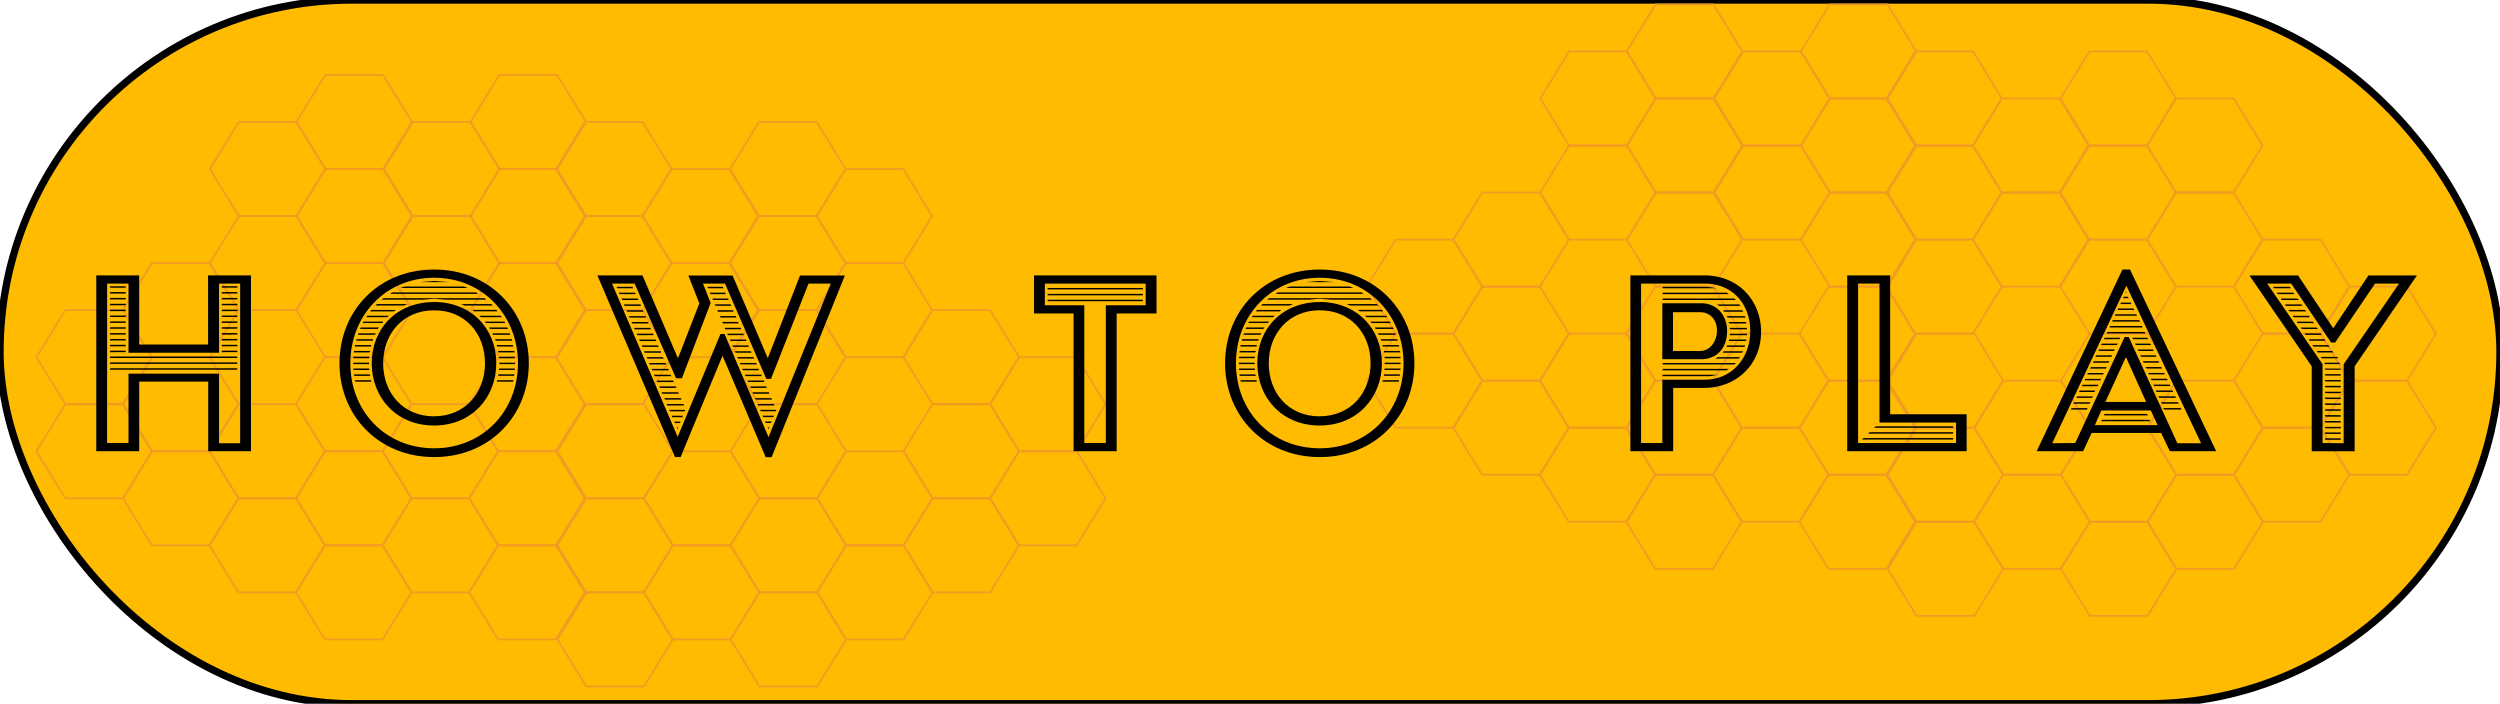 <svg xmlns="http://www.w3.org/2000/svg" width="682.48" height="192.12" viewBox="0 0 682.48 192.12"><defs><style>.cls-1{fill:#febb00;stroke:#000;stroke-width:2px;}.cls-1,.cls-2{stroke-miterlimit:10;}.cls-2{fill:none;stroke:#f19b24;stroke-width:0.5px;}</style></defs><g id="Layer_1" data-name="Layer 1"><rect class="cls-1" width="682.48" height="192.12" rx="96.06"/><polygon class="cls-2" points="160.03 187.38 152.15 174.54 160.03 161.7 175.81 161.7 183.7 174.54 175.81 187.38 160.03 187.38"/><polygon class="cls-2" points="160.03 161.7 152.15 148.86 160.03 136.02 175.81 136.02 183.7 148.86 175.81 161.7 160.03 161.7"/><polygon class="cls-2" points="160.03 136.02 152.15 123.18 160.03 110.34 175.81 110.34 183.7 123.18 175.81 136.02 160.03 136.02"/><polygon class="cls-2" points="183.65 174.54 175.76 161.7 183.65 148.86 199.43 148.86 207.31 161.7 199.43 174.54 183.65 174.54"/><polygon class="cls-2" points="183.65 148.86 175.76 136.02 183.65 123.18 199.43 123.18 207.31 136.02 199.43 148.86 183.65 148.86"/><polygon class="cls-2" points="159.67 110.34 151.78 97.5 159.67 84.66 175.44 84.66 183.33 97.5 175.44 110.34 159.67 110.34"/><polygon class="cls-2" points="159.67 84.66 151.78 71.82 159.67 58.98 175.44 58.98 183.33 71.82 175.44 84.66 159.67 84.66"/><polygon class="cls-2" points="159.67 58.98 151.78 46.14 159.67 33.3 175.44 33.3 183.33 46.14 175.44 58.98 159.67 58.98"/><polygon class="cls-2" points="183.28 97.5 175.4 84.66 183.28 71.82 199.06 71.82 206.95 84.66 199.06 97.5 183.28 97.5"/><polygon class="cls-2" points="183.28 71.82 175.4 58.98 183.28 46.14 199.06 46.14 206.95 58.98 199.06 71.82 183.28 71.82"/><polygon class="cls-2" points="207.31 187.38 199.43 174.54 207.31 161.7 223.09 161.7 230.98 174.54 223.09 187.38 207.31 187.38"/><polygon class="cls-2" points="207.31 161.7 199.43 148.86 207.31 136.02 223.09 136.02 230.98 148.86 223.09 161.7 207.31 161.7"/><polygon class="cls-2" points="207.31 136.02 199.43 123.18 207.31 110.34 223.09 110.34 230.98 123.18 223.09 136.02 207.31 136.02"/><polygon class="cls-2" points="230.93 174.54 223.04 161.7 230.93 148.86 246.7 148.86 254.59 161.7 246.7 174.54 230.93 174.54"/><polygon class="cls-2" points="230.93 148.86 223.04 136.02 230.93 123.18 246.7 123.18 254.59 136.02 246.7 148.86 230.93 148.86"/><polygon class="cls-2" points="207.2 110.34 199.31 97.5 207.2 84.66 222.97 84.66 230.86 97.5 222.97 110.34 207.2 110.34"/><polygon class="cls-2" points="207.2 84.66 199.31 71.82 207.2 58.98 222.97 58.98 230.86 71.82 222.97 84.66 207.2 84.66"/><polygon class="cls-2" points="207.2 58.98 199.31 46.14 207.2 33.3 222.97 33.3 230.86 46.14 222.97 58.98 207.2 58.98"/><polygon class="cls-2" points="230.81 97.5 222.92 84.66 230.81 71.82 246.59 71.82 254.47 84.66 246.59 97.5 230.81 97.5"/><polygon class="cls-2" points="230.81 71.82 222.92 58.98 230.81 46.14 246.59 46.15 254.47 58.98 246.59 71.82 230.81 71.82"/><polygon class="cls-2" points="254.54 161.7 246.65 148.86 254.54 136.02 270.31 136.02 278.2 148.86 270.31 161.7 254.54 161.7"/><polygon class="cls-2" points="254.54 136.02 246.65 123.18 254.54 110.34 270.31 110.34 278.2 123.18 270.31 136.02 254.54 136.02"/><polygon class="cls-2" points="254.54 110.34 246.65 97.5 254.54 84.66 270.31 84.66 278.2 97.5 270.31 110.34 254.54 110.34"/><polygon class="cls-2" points="278.15 148.86 270.26 136.02 278.15 123.18 293.93 123.18 301.82 136.02 293.93 148.86 278.15 148.86"/><polygon class="cls-2" points="278.15 123.18 270.26 110.34 278.15 97.5 293.93 97.5 301.82 110.34 293.93 123.18 278.15 123.18"/><polygon class="cls-2" points="151.73 174.54 159.62 161.7 151.73 148.86 135.96 148.86 128.07 161.7 135.96 174.54 151.73 174.54"/><polygon class="cls-2" points="151.73 148.86 159.62 136.02 151.73 123.18 135.96 123.18 128.07 136.02 135.96 148.86 151.73 148.86"/><polygon class="cls-2" points="151.73 123.18 159.62 110.34 151.73 97.5 135.96 97.5 128.07 110.34 135.96 123.18 151.73 123.18"/><polygon class="cls-2" points="128.12 161.7 136 148.86 128.12 136.02 112.34 136.02 104.45 148.86 112.34 161.7 128.12 161.7"/><polygon class="cls-2" points="128.12 136.02 136 123.18 128.12 110.34 112.34 110.34 104.45 123.18 112.34 136.02 128.12 136.02"/><polygon class="cls-2" points="152.1 97.5 159.99 84.66 152.1 71.82 136.32 71.82 128.44 84.66 136.32 97.5 152.1 97.5"/><polygon class="cls-2" points="152.1 71.82 159.99 58.98 152.1 46.14 136.32 46.14 128.44 58.98 136.32 71.82 152.1 71.82"/><polygon class="cls-2" points="152.1 46.14 159.99 33.3 152.1 20.46 136.32 20.46 128.44 33.3 136.32 46.14 152.1 46.14"/><polygon class="cls-2" points="128.48 84.66 136.37 71.82 128.48 58.98 112.71 58.98 104.82 71.82 112.71 84.66 128.48 84.66"/><polygon class="cls-2" points="128.48 58.98 136.37 46.14 128.48 33.3 112.71 33.3 104.82 46.14 112.71 58.98 128.48 58.98"/><polygon class="cls-2" points="104.45 174.54 112.34 161.7 104.45 148.86 88.68 148.86 80.79 161.7 88.68 174.54 104.45 174.54"/><polygon class="cls-2" points="104.45 148.86 112.34 136.02 104.45 123.18 88.68 123.18 80.79 136.02 88.68 148.86 104.45 148.86"/><polygon class="cls-2" points="104.45 123.18 112.34 110.34 104.45 97.5 88.68 97.5 80.79 110.34 88.68 123.18 104.45 123.18"/><polygon class="cls-2" points="80.84 161.7 88.73 148.86 80.84 136.02 65.06 136.02 57.18 148.86 65.06 161.7 80.84 161.7"/><polygon class="cls-2" points="80.84 136.02 88.73 123.18 80.84 110.34 65.06 110.34 57.18 123.18 65.06 136.02 80.84 136.02"/><polygon class="cls-2" points="104.57 97.5 112.46 84.66 104.57 71.82 88.8 71.82 80.91 84.66 88.8 97.5 104.57 97.5"/><polygon class="cls-2" points="104.57 71.82 112.46 58.98 104.57 46.14 88.8 46.15 80.91 58.98 88.8 71.82 104.57 71.82"/><polygon class="cls-2" points="104.57 46.14 112.46 33.3 104.57 20.46 88.8 20.46 80.91 33.3 88.8 46.14 104.57 46.14"/><polygon class="cls-2" points="80.96 84.66 88.84 71.82 80.96 58.98 65.18 58.98 57.29 71.82 65.18 84.66 80.96 84.66"/><polygon class="cls-2" points="80.96 58.98 88.84 46.14 80.96 33.3 65.18 33.3 57.29 46.15 65.18 58.98 80.96 58.98"/><polygon class="cls-2" points="57.23 148.86 65.12 136.02 57.23 123.18 41.45 123.18 33.57 136.02 41.45 148.86 57.23 148.86"/><polygon class="cls-2" points="57.23 123.18 65.12 110.34 57.23 97.5 41.45 97.5 33.57 110.34 41.45 123.18 57.23 123.18"/><polygon class="cls-2" points="57.23 97.5 65.12 84.66 57.23 71.82 41.45 71.82 33.57 84.66 41.45 97.5 57.23 97.5"/><polygon class="cls-2" points="33.61 136.02 41.5 123.18 33.61 110.34 17.84 110.34 9.95 123.18 17.84 136.02 33.61 136.02"/><polygon class="cls-2" points="33.61 110.34 41.5 97.5 33.61 84.66 17.84 84.66 9.95 97.5 17.84 110.34 33.61 110.34"/><polygon class="cls-2" points="523.21 168.12 515.32 155.28 523.21 142.44 538.98 142.44 546.87 155.28 538.98 168.12 523.21 168.12"/><polygon class="cls-2" points="523.21 142.44 515.32 129.6 523.21 116.76 538.98 116.76 546.87 129.6 538.98 142.44 523.21 142.44"/><polygon class="cls-2" points="523.21 116.76 515.32 103.92 523.21 91.08 538.98 91.08 546.87 103.92 538.98 116.76 523.21 116.76"/><polygon class="cls-2" points="546.82 155.28 538.93 142.44 546.82 129.6 562.6 129.6 570.49 142.44 562.6 155.28 546.82 155.28"/><polygon class="cls-2" points="546.82 129.6 538.93 116.76 546.82 103.92 562.6 103.92 570.49 116.76 562.6 129.6 546.82 129.6"/><polygon class="cls-2" points="522.84 91.08 514.95 78.24 522.84 65.4 538.62 65.4 546.5 78.24 538.62 91.08 522.84 91.08"/><polygon class="cls-2" points="522.84 65.4 514.95 52.56 522.84 39.73 538.62 39.73 546.5 52.56 538.62 65.4 522.84 65.4"/><polygon class="cls-2" points="522.84 39.73 514.95 26.89 522.84 14.04 538.62 14.04 546.5 26.89 538.62 39.73 522.84 39.73"/><polygon class="cls-2" points="546.46 78.24 538.57 65.4 546.46 52.56 562.23 52.56 570.12 65.4 562.23 78.24 546.46 78.24"/><polygon class="cls-2" points="546.46 52.56 538.57 39.73 546.46 26.89 562.23 26.89 570.12 39.73 562.23 52.56 546.46 52.56"/><polygon class="cls-2" points="570.49 168.12 562.6 155.28 570.49 142.44 586.26 142.44 594.15 155.28 586.26 168.12 570.49 168.12"/><polygon class="cls-2" points="570.49 142.44 562.6 129.6 570.49 116.76 586.26 116.76 594.15 129.6 586.26 142.44 570.49 142.44"/><polygon class="cls-2" points="570.49 116.76 562.6 103.92 570.49 91.08 586.26 91.08 594.15 103.92 586.26 116.76 570.49 116.76"/><polygon class="cls-2" points="594.1 155.28 586.21 142.44 594.1 129.6 609.88 129.6 617.76 142.44 609.88 155.28 594.1 155.28"/><polygon class="cls-2" points="594.1 129.6 586.21 116.76 594.1 103.92 609.88 103.92 617.76 116.76 609.88 129.6 594.1 129.6"/><polygon class="cls-2" points="570.37 91.08 562.48 78.24 570.37 65.4 586.14 65.4 594.03 78.24 586.14 91.08 570.37 91.08"/><polygon class="cls-2" points="570.37 65.4 562.48 52.56 570.37 39.73 586.14 39.73 594.03 52.56 586.14 65.4 570.37 65.4"/><polygon class="cls-2" points="570.37 39.73 562.48 26.89 570.37 14.04 586.14 14.04 594.03 26.89 586.14 39.73 570.37 39.73"/><polygon class="cls-2" points="593.98 78.24 586.1 65.4 593.98 52.56 609.76 52.56 617.65 65.4 609.76 78.24 593.98 78.24"/><polygon class="cls-2" points="593.98 52.56 586.1 39.73 593.98 26.89 609.76 26.89 617.65 39.73 609.76 52.56 593.98 52.56"/><polygon class="cls-2" points="617.71 142.44 609.82 129.6 617.71 116.76 633.49 116.76 641.37 129.6 633.49 142.44 617.71 142.44"/><polygon class="cls-2" points="617.71 116.76 609.82 103.92 617.71 91.08 633.49 91.08 641.38 103.92 633.49 116.76 617.71 116.76"/><polygon class="cls-2" points="617.71 91.08 609.82 78.24 617.71 65.4 633.49 65.4 641.38 78.24 633.49 91.08 617.71 91.08"/><polygon class="cls-2" points="641.33 129.6 633.44 116.76 641.33 103.92 657.1 103.92 664.99 116.76 657.1 129.6 641.33 129.6"/><polygon class="cls-2" points="641.33 103.92 633.44 91.08 641.33 78.24 657.1 78.24 664.99 91.08 657.1 103.92 641.33 103.92"/><polygon class="cls-2" points="514.9 155.28 522.79 142.44 514.9 129.6 499.13 129.6 491.24 142.44 499.13 155.28 514.9 155.28"/><polygon class="cls-2" points="514.9 129.6 522.79 116.76 514.9 103.92 499.13 103.92 491.24 116.76 499.13 129.6 514.9 129.6"/><polygon class="cls-2" points="514.9 103.92 522.79 91.08 514.9 78.24 499.13 78.24 491.24 91.08 499.13 103.92 514.9 103.92"/><polygon class="cls-2" points="491.29 142.44 499.18 129.6 491.29 116.76 475.51 116.76 467.63 129.6 475.51 142.44 491.29 142.44"/><polygon class="cls-2" points="491.29 116.76 499.18 103.92 491.29 91.08 475.51 91.08 467.63 103.92 475.51 116.76 491.29 116.76"/><polygon class="cls-2" points="515.27 78.24 523.16 65.4 515.27 52.56 499.5 52.56 491.61 65.4 499.5 78.24 515.27 78.24"/><polygon class="cls-2" points="515.27 52.56 523.16 39.73 515.27 26.89 499.5 26.89 491.61 39.73 499.5 52.56 515.27 52.56"/><polygon class="cls-2" points="515.27 26.89 523.16 14.04 515.27 1.21 499.5 1.21 491.61 14.04 499.5 26.89 515.27 26.89"/><polygon class="cls-2" points="491.66 65.4 499.55 52.56 491.66 39.73 475.88 39.73 467.99 52.56 475.88 65.4 491.66 65.4"/><polygon class="cls-2" points="491.66 39.73 499.55 26.89 491.66 14.04 475.88 14.04 467.99 26.89 475.88 39.73 491.66 39.73"/><polygon class="cls-2" points="467.63 155.28 475.51 142.44 467.63 129.6 451.85 129.6 443.96 142.44 451.85 155.28 467.63 155.28"/><polygon class="cls-2" points="467.63 129.6 475.51 116.76 467.63 103.92 451.85 103.92 443.96 116.76 451.85 129.6 467.63 129.6"/><polygon class="cls-2" points="467.63 103.92 475.51 91.08 467.63 78.24 451.85 78.24 443.96 91.08 451.85 103.92 467.63 103.92"/><polygon class="cls-2" points="444.01 142.44 451.9 129.6 444.01 116.76 428.24 116.76 420.35 129.6 428.24 142.44 444.01 142.44"/><polygon class="cls-2" points="444.01 116.76 451.9 103.92 444.01 91.08 428.24 91.08 420.35 103.92 428.24 116.76 444.01 116.76"/><polygon class="cls-2" points="467.75 78.24 475.63 65.4 467.75 52.56 451.97 52.56 444.08 65.4 451.97 78.24 467.75 78.24"/><polygon class="cls-2" points="467.75 52.56 475.63 39.73 467.74 26.89 451.97 26.89 444.08 39.73 451.97 52.56 467.75 52.56"/><polygon class="cls-2" points="467.74 26.89 475.63 14.04 467.74 1.21 451.97 1.21 444.08 14.04 451.97 26.89 467.74 26.89"/><polygon class="cls-2" points="444.13 65.4 452.02 52.56 444.13 39.73 428.35 39.73 420.47 52.56 428.35 65.4 444.13 65.4"/><polygon class="cls-2" points="444.13 39.73 452.02 26.89 444.13 14.04 428.35 14.04 420.47 26.89 428.35 39.73 444.13 39.73"/><polygon class="cls-2" points="420.4 129.6 428.29 116.76 420.4 103.92 404.63 103.92 396.74 116.76 404.63 129.6 420.4 129.6"/><polygon class="cls-2" points="420.4 103.92 428.29 91.08 420.4 78.24 404.63 78.24 396.74 91.08 404.63 103.92 420.4 103.92"/><polygon class="cls-2" points="420.4 78.24 428.29 65.4 420.4 52.56 404.63 52.56 396.74 65.4 404.63 78.24 420.4 78.24"/><polygon class="cls-2" points="396.79 116.76 404.68 103.92 396.79 91.08 381.01 91.08 373.12 103.92 381.01 116.76 396.79 116.76"/><polygon class="cls-2" points="396.79 91.08 404.68 78.24 396.79 65.4 381.01 65.4 373.12 78.24 381.01 91.08 396.79 91.08"/></g><g id="Layer_2" data-name="Layer 2"><path d="M26.28,75.18H38V94.06h18.8V75.18H68.52v48H56.84v-19H38v19H26.28Zm8.8,45.76V102H59.8v19h5.76V77.42H59.8V96.3H35.08V77.42H29.24v43.52Zm-5-42.8h4.24v.4H30Zm0,1.6h4.24v.4H30Zm0,1.6h4.24v.4H30Zm0,1.6h4.24v.4H30Zm0,1.6h4.24v.4H30Zm0,1.6h4.24v.4H30Zm0,1.6h4.24v.4H30Zm0,1.6h4.24v.4H30Zm0,1.6h4.24v.4H30Zm0,1.6h4.24v.4H30Zm0,1.6h4.24v.4H30Zm0,1.6h4.24v.4H30Zm0,1.6H64.76v.4H30Zm0,1.6H64.76v.4H30Zm0,1.6H64.76v.4H30Zm30.48-22.4h4.24v.4H60.52Zm0,1.6h4.24v.4H60.52Zm0,1.6h4.24v.4H60.52Zm0,1.6h4.24v.4H60.52Zm0,1.6h4.24v.4H60.52Zm0,1.6h4.24v.4H60.52Zm0,1.6h4.24v.4H60.52Zm0,1.6h4.24v.4H60.52Zm0,1.6h4.24v.4H60.52Zm0,1.6h4.24v.4H60.52Zm0,1.6h4.24v.4H60.52Zm0,1.6h4.24v.4H60.52Z"/><path d="M118.52,73.58c15.12,0,25.84,11.28,25.84,25.6s-10.72,25.6-25.84,25.6S92.68,113.5,92.68,99.18,103.32,73.58,118.52,73.58Zm0,48.8c13.28,0,22.88-10.16,22.88-23.2s-9.6-23.36-22.88-23.36S95.64,86.14,95.64,99.18,105.16,122.38,118.52,122.38Zm-22-25h4.32l-.08.4H96.44ZM96.44,99h4.32v.4H96.44Zm0,1.6h4.32l.08.4H96.52Zm.24-4.8h4.4l-.16.4H96.6Zm-.08,6.4h4.32l.16.4h-4.4Zm.32-8h4.48l-.16.4h-4.4Zm-.08,9.6h4.4l.16.4H97Zm.48-11.2h4.56l-.16.4H97.24ZM97.8,91h4.8l-.24.4H97.72Zm.64-1.6h5l-.32.4H98.28Zm.8-1.6h5.44l-.32.4H99Zm1-1.6h5.92l-.48.4H100Zm1.12-1.6h6.72l-.56.4h-6.48Zm17.12-2.16c10.24,0,17,7.36,17,16.72s-6.72,17-17,17-17-7.6-17-17S108.2,82.46,118.52,82.46Zm-15.6.56h8.4l-1,.4h-7.76Zm1.84-1.6h27.6l.4.4h-11l-3.2-.24-3,.24H104.12Zm13.76,32.24c8.48,0,13.92-6.4,13.92-14.48S127,84.7,118.52,84.7,104.6,91.1,104.6,99.18,110,113.66,118.52,113.66ZM107.08,79.82H130l.48.4h-24Zm3.28-1.6h16.32l1,.4h-18.4Zm8.16-1.52,4.24.32H114.6ZM134.12,83l-.08-.08.48.48h-7.76l-.88-.4Zm1.36,1.6.4.4h-6.4l-.56-.4Zm1.2,1.6.32.4h-5.68l-.48-.4Zm1,1.6.24.4h-5.2l-.4-.4Zm-4.16,1.6h5l.16.4h-4.88Zm.88,1.6h4.72l.16.4H134.6Zm.72,1.6h4.56l.16.4h-4.48Zm.48,1.6H140l.16.4h-4.48Zm.16,9.6h4.4l-.08.4h-4.48Zm.24-8h4.4l.08.4H136Zm.08,6.4h4.4l-.16.4H136Zm.16-1.6h4.32v.4h-4.4Zm0-3.2h4.32v.4H136.2Zm.08,1.6h4.32v.4h-4.32Z"/><path d="M163.08,75.18H175.4l9.68,22.64,5.84-15-3-7.6H200l9.6,22.56,8.8-22.56h12.24l-20,49.6h-1.6L197.24,97.1,185.8,124.78h-1.52Zm33.6,16h1.12l12,28.16,17-41.92h-6.08l-10.24,26h-1.28l-11.28-26h-6L194,82.7l-7.84,20.56h-1.6L173.24,77.42h-6.16L185,119.26ZM168.28,78.3h4.4l.16.4h-4.32Zm.64,1.6h4.48l.16.4h-4.4Zm.72,1.6h4.48l.16.4h-4.4Zm.64,1.6h4.56l.16.4h-4.48Zm.72,1.6h4.48l.16.4h-4.4Zm.64,1.6h4.56l.16.4h-4.48Zm.72,1.6h4.56l.16.4H172.6Zm.72,1.6h4.48l.16.4h-4.4Zm.72,1.6h4.48l.16.4H174Zm.64,1.6H179l.16.4h-4.48Zm.72,1.6h4.48l.16.4h-4.4Zm.64,1.6h4.56l.16.4H176Zm.72,1.6H181l.16.4h-4.4Zm.64,1.6h4.56l.16.4H177.4Zm.72,1.6h4.56l.16.4h-4.48Zm.64,1.6h4.56l.16.4h-4.48Zm.72,1.6h4.56l.16.4h-4.48Zm.72,1.6h4.56l.16.4H180.2Zm.64,1.6h4.56l.16.4h-4.48Zm.72,1.6h4.56l.16.4h-4.48Zm.64,1.6h4.64l.16.4H182.2Zm5.12,1.6-.16.4h-4l-.24-.4Zm-.64,1.6-.16.4h-2.72l-.24-.4Zm-.64,1.6-.16.4h-1.36l-.24-.4Zm-.64,1.6-.16.48-.24-.48Zm7.92-38.4h4.24l.16.4h-4.16Zm.64,1.6H198l.16.4H194Zm.72,1.6h4.32l.16.4h-4.24Zm.64,1.6h4.4l.16.4h-4.32Zm.72,1.6h4.32l.16.4H196Zm.72,1.6h4.32l.16.4h-4.24Zm.64,1.6h4.32l.16.4H197.4Zm.64,1.6h4.4l.16.4H198Zm.72,1.6h4.4l.16.4h-4.32Zm.72,1.6h4.4l.16.4h-4.32Zm.64,1.6h4.4l.16.4h-4.32Zm.72,1.6H205l.16.4h-4.32Zm.64,1.6h4.48l.16.4h-4.4Zm5.2,1.6.16.4h-4.4l-.24-.4Zm.64,1.6.16.4h-4.4l-.24-.4Zm.72,1.6.16.4h-4.4l-.24-.4Zm.72,1.6.16.4h-4.4l-.24-.4Zm.64,1.6.16.4H205l-.24-.4Zm.72,1.6.16.4h-4.4l-.24-.4Zm.72,1.6.16.4h-4.4l-.24-.4Zm.64,1.6.16.4H207l-.24-.4Zm.72,1.6-.16.4h-4.08l-.24-.4Zm-.64,1.6-.24.4h-2.72l-.24-.4Zm-.64,1.6-.24.4h-1.36l-.24-.4Zm-.64,1.6-.24.48-.24-.48Z"/><path d="M293.08,85.58h-10.8V75.18h33.44v10.4H304.84v37.6H293.08Zm8.8,35.36V83.34h10.88V77.42H285.24v5.92H296v37.6ZM286,78.62H312V79H286Zm0,1.6H312v.4H286Zm0,1.6H312v.4H286Z"/><path d="M360.28,73.58c15.12,0,25.84,11.28,25.84,25.6s-10.72,25.6-25.84,25.6-25.84-11.28-25.84-25.6S345.08,73.58,360.28,73.58Zm0,48.8c13.28,0,22.88-10.16,22.88-23.2s-9.6-23.36-22.88-23.36S337.4,86.14,337.4,99.18,346.92,122.38,360.28,122.38Zm-22-25h4.32l-.08.4H338.2ZM338.2,99h4.32v.4H338.2Zm0,1.6h4.32l.08.4h-4.32Zm.24-4.8h4.4l-.16.4h-4.32Zm-.08,6.4h4.32l.16.4h-4.4Zm.32-8h4.48l-.16.4h-4.4Zm-.08,9.6H343l.16.4h-4.4Zm.48-11.2h4.56l-.16.4H339Zm.48-1.6h4.8l-.24.4h-4.64Zm.64-1.6h5l-.32.4H340Zm.8-1.6h5.44l-.32.4h-5.36Zm1-1.6H348l-.48.4h-5.76Zm1.12-1.6h6.72l-.56.4h-6.48Zm17.12-2.16c10.24,0,17,7.36,17,16.72s-6.72,17-17,17-17-7.6-17-17S350,82.46,360.28,82.46Zm-15.6.56h8.4l-1,.4h-7.76Zm1.84-1.6h27.6l.4.4h-11l-3.2-.24-3,.24H345.88Zm13.76,32.24c8.48,0,13.92-6.4,13.92-14.48S368.76,84.7,360.28,84.7s-13.92,6.4-13.92,14.48S351.72,113.66,360.28,113.66ZM348.84,79.82h22.88l.48.4h-24Zm3.28-1.6h16.32l1,.4h-18.4Zm8.16-1.52,4.24.32h-8.16ZM375.88,83l-.08-.08.48.48h-7.76l-.88-.4Zm1.36,1.6.4.4h-6.4l-.56-.4Zm1.2,1.6.32.4h-5.68l-.48-.4Zm1,1.6.24.4h-5.2l-.4-.4Zm-4.16,1.6h5l.16.4h-4.88Zm.88,1.6h4.72l.16.4h-4.64Zm.72,1.6h4.56l.16.4h-4.48Zm.48,1.6h4.48l.16.4h-4.48Zm.16,9.6h4.4l-.08.4h-4.48Zm.24-8h4.4l.08.4h-4.4Zm.08,6.4h4.4l-.16.4h-4.32Zm.16-1.6h4.32v.4h-4.4Zm0-3.2h4.32v.4H378ZM378,99h4.32v.4H378Z"/><path d="M445.08,75.18h20.08c9.84,0,15.6,7.28,15.6,15.36,0,9-6.72,15.36-15.6,15.36h-8.4v17.28H445.08Zm8.72,45.76V103.66h11.52c7.28,0,12.48-5.68,12.48-13.36,0-6.88-4.48-12.88-12.48-12.88H448v43.52Zm0-38.16h10.56c4.56,0,7.12,3.52,7.12,7.6,0,4.4-2.56,7.68-7.12,7.68H453.8Zm.08-4.48h12c.88.08,2,.24,2.8.4h-14.8Zm0,1.6H471.4l.56.4H453.88Zm0,1.6h19.6l.4.4h-20Zm0,17.6h20l-.4.4h-19.6Zm0,1.6H472l-.72.4H453.88Zm0,1.6h15a19.05,19.05,0,0,1-2.08.4h-13ZM464,95.82c3,0,4.72-2.8,4.72-5.6,0-2.64-1.6-5-4.72-5h-7.28V95.82Zm4.88,1.68H475l-.32.4h-6.4Zm-.16-14.4h6.08l.32.4h-5.84Zm1.84,12.8h5.28l-.24.4h-5.36Zm-.16-11.2h5.28l.16.4h-5.2Zm1.12,9.6h4.88l-.16.4h-5Zm-.16-8h5l.16.4h-4.88Zm.56,1.6h4.8v.4h-4.64Zm.08,4.8h4.8l-.16.4H472Zm.24-1.6H477l-.08.24v.16H472.2Zm0-1.6h4.64v.4h-4.64Z"/><path d="M504.28,75.18H516V113.1h20.88v10.08H504.28ZM534,120.94v-5.6H513.08V77.42h-5.84v43.52Zm-25.28-1.36h24.48v.4H508.28Zm1.68-1.6h22.8v.4H510Zm1.68-1.6h21.12v.4h-21.6Z"/><path d="M579.4,73.58h2.08L605,123.18H592.36l-2.4-5H571l-2.32,5H556Zm-12.88,47.36L580,92h1.12l13.28,29h6.48l-20.4-43-20.24,43Zm-1-9.52h4.4l-.24.4h-4.4Zm.72-1.6h4.4l-.24.4H566Zm.8-1.6h4.32l-.24.4h-4.32Zm.72-1.6H572l-.24.4h-4.24Zm.8-1.6h4.32l-.24.4h-4.32Zm.72-1.6h4.32l-.24.4h-4.24Zm.72-1.6h4.32l-.24.4H569.8Zm.8-1.6h4.32l-.24.4h-4.32Zm.72-1.6h4.32l-.24.4h-4.24ZM589,116.06l-1.84-4H573.64l-1.76,4ZM572.28,97h4.32l-.24.4H572Zm.72-1.6h4.32l-.24.4h-4.24Zm.8-1.6h4.32l-.24.4h-4.32Zm0,20.8h13l.16.4H573.64Zm.72-22.4h4.32l-.24.4h-4.24Zm0,20.8h11.6l.24.4h-12Zm11.36-3.28-5.44-12.08h-.16l-5.52,12.08ZM575.32,90.62h10.16l.24.4H575.08ZM576,89h8.72l.16.4h-9Zm.72-1.6H584l.24.4h-7.6Zm.8-1.6h5.68l.16.4h-6.08Zm.72-1.6h4.16l.24.4h-4.56Zm.8-1.6h2.64l.16.4h-3Zm.72-1.6h1.12l.24.4h-1.52Zm.64-1.36.16.32h-.32Zm1.68,12.56h4.16l.16.4h-4.08Zm.72,1.6H587l.24.4h-4.16Zm.72,1.6h4.24l.16.4H583.8Zm.72,1.6h4.24l.24.4h-4.24Zm.72,1.6h4.32l.16.4h-4.24Zm.72,1.6H590l.24.4H586Zm.72,1.6h4.4l.16.4h-4.32Zm.72,1.6h4.4l.24.4h-4.4Zm5.2,1.6.16.4h-4.4l-.24-.4Zm.72,1.6.24.4h-4.56l-.24-.4Zm.8,1.6.16.4h-4.56l-.24-.4Zm.72,1.6.24.4H590.2l-.24-.4Zm.8,1.6.16.4h-4.72l-.24-.4Z"/><path d="M631.08,100l-17-24.8h13.28l9.6,14.4,9.6-14.4H659.8l-17,24.8v23.2H631.08Zm8.72,21V99.42l15.12-22h-6.56L637.48,93.5h-1.12L625.48,77.42h-6.56l15.12,22v21.52ZM620.52,78.3h4.56l.32.4h-4.64Zm1,1.6h4.56l.32.4H621.8Zm1.12,1.6h4.56l.32.4h-4.64Zm1.12,1.6h4.48l.32.4H624Zm1,1.52h4.48l.32.4h-4.56Zm1.12,1.6h4.4l.32.4H626.2Zm1.12,1.6h4.4l.32.4h-4.48Zm1.12,1.6h4.32l.32.4h-4.4Zm1,1.6h4.4l.32.4h-4.4Zm1.12,1.6h4.32l.32.4h-4.4Zm1,1.6h4.4l.32.4h-4.4Zm1.2,1.6h4.24l.32.4h-4.32Zm1,1.6H638l.32.4h-4.4Zm1.12,1.6h4.08l.16.4h-4.16Zm.08,1.6H639v.32h-4.16Zm0,1.52H639v.4h-4.16Zm0,1.6H639v.4h-4.16Zm0,1.6H639v.4h-4.16Zm0,1.6H639v.4h-4.16Zm0,1.6H639v.4h-4.16Zm0,1.6H639v.4h-4.16Zm0,1.6H639v.4h-4.16Zm0,1.6H639v.4h-4.16Zm0,1.6H639v.4h-4.16Zm0,1.6H639v.4h-4.16Zm0,1.52H639v.4h-4.16Zm0,1.6H639v.4h-4.16Z"/></g></svg>